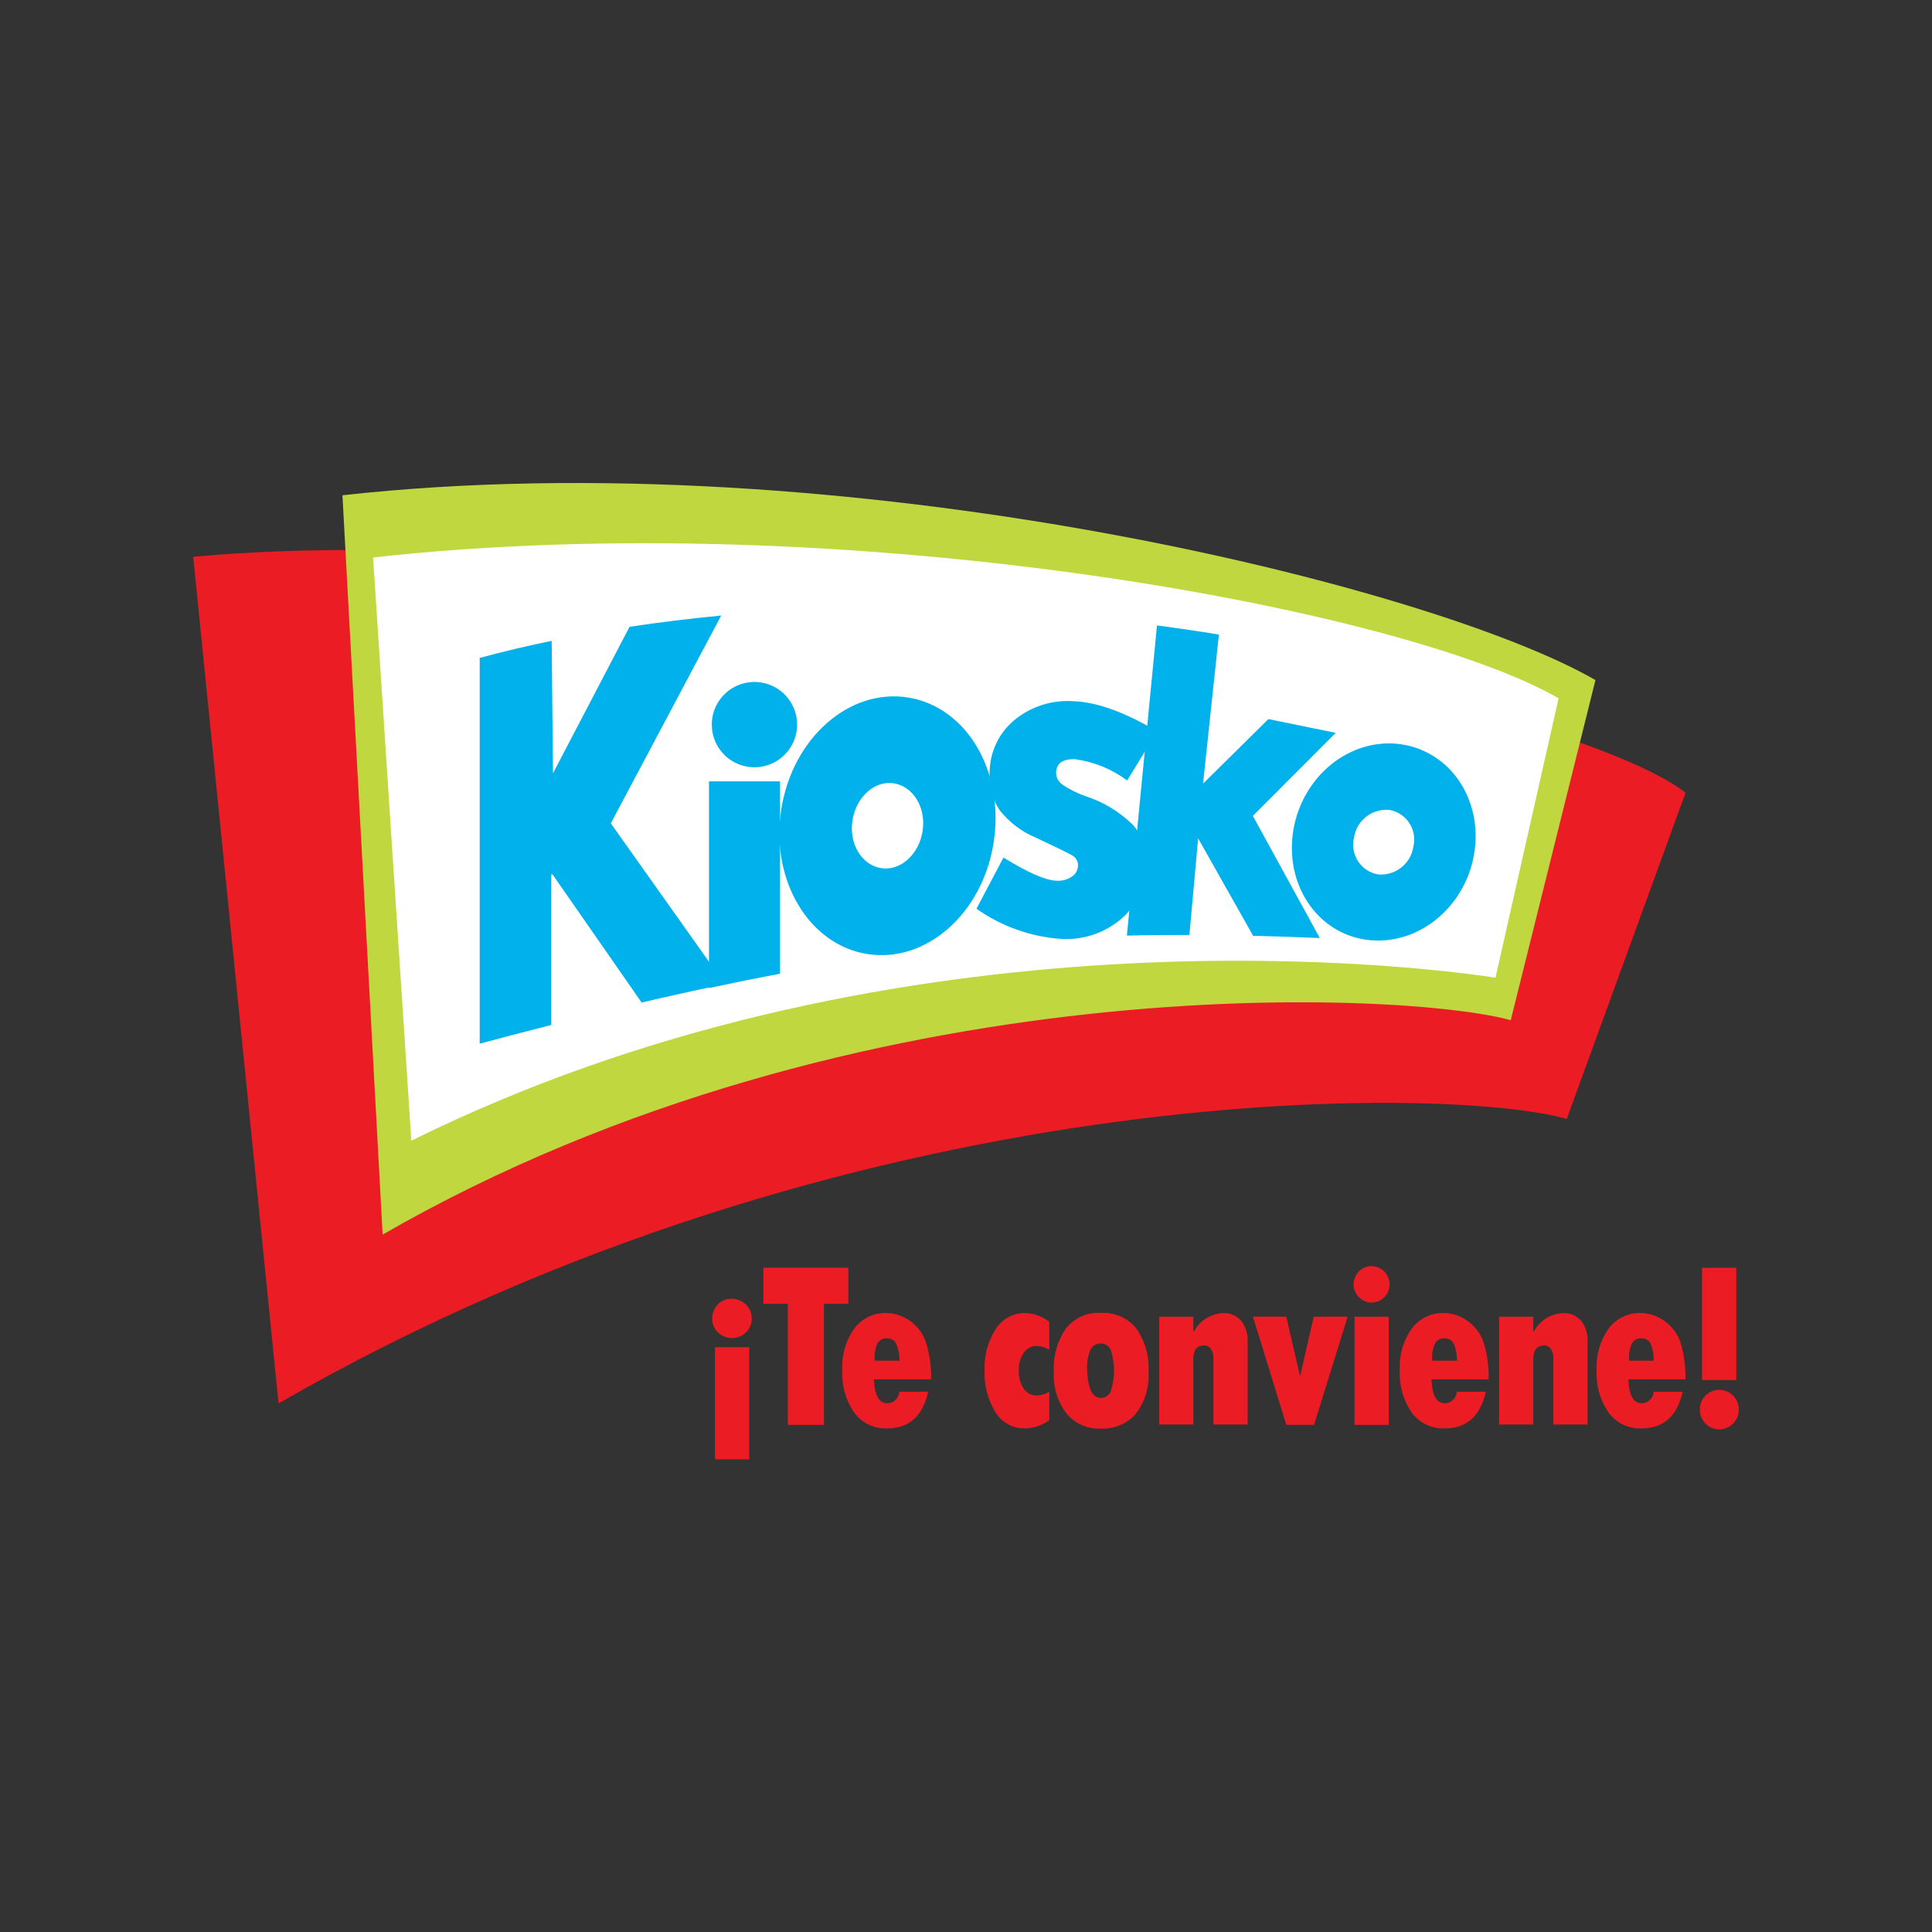 <svg width="40" height="40" viewBox="0 0 40 40" fill="none" xmlns="http://www.w3.org/2000/svg">
<rect x="0" y="0" width="40" height="40" fill="#333333" stroke="none"/>
<path d="M4 11.528L5.767 29.056C17.613 22.231 30.018 22.474 32.438 23.166L34.898 16.412C32.093 14.23 13.56 10.628 4 11.528Z" fill="#EB1C24"/>
<path d="M7.09 10.254L7.922 25.561C17.8 19.876 29.252 20.546 31.278 21.123L33.032 14.08C29.634 12.118 17.441 9.105 7.09 10.254Z" fill="#C0D73F"/>
<path d="M7.724 11.542L8.516 23.617C18.236 18.805 28.724 19.901 30.962 20.242L32.269 14.458C29.064 12.602 17.522 10.451 7.724 11.542Z" fill="white"/>
<path d="M11.413 21.221V18.104H11.44L13.284 20.756C13.881 20.617 14.455 20.49 15.007 20.375L12.646 17.046L14.932 12.744C14.299 12.805 13.666 12.882 13.034 12.977L11.449 16.011L11.422 13.268C10.921 13.371 10.424 13.488 9.932 13.621V21.608C10.437 21.473 10.931 21.344 11.413 21.221Z" fill="#01B1EB"/>
<path d="M14.679 16.177V20.456C15.183 20.348 15.674 20.249 16.15 20.159V16.177H14.679Z" fill="#01B1EB"/>
<path d="M20.776 17.754C21.279 18.066 21.644 18.226 21.871 18.234C21.982 18.243 22.093 18.214 22.185 18.153C22.224 18.13 22.256 18.098 22.279 18.059C22.302 18.021 22.316 17.977 22.318 17.933C22.322 17.893 22.315 17.852 22.298 17.816C22.281 17.779 22.255 17.748 22.223 17.725C22.154 17.679 21.898 17.555 21.456 17.347C21.158 17.225 20.896 17.028 20.697 16.775C20.541 16.543 20.468 16.266 20.489 15.987C20.491 15.781 20.538 15.577 20.627 15.39C20.715 15.204 20.844 15.039 21.003 14.907C21.346 14.625 21.785 14.486 22.229 14.518C22.705 14.535 23.282 14.742 23.96 15.142L23.337 16.158C23.017 15.921 22.643 15.769 22.25 15.717C22 15.717 21.873 15.8 21.865 15.996C21.865 16.044 21.877 16.092 21.899 16.135C21.922 16.178 21.954 16.215 21.994 16.243C22.146 16.347 22.312 16.429 22.486 16.488C22.85 16.606 23.181 16.808 23.453 17.076C23.552 17.188 23.627 17.318 23.675 17.459C23.723 17.6 23.743 17.749 23.733 17.897C23.732 18.113 23.684 18.326 23.593 18.522C23.502 18.718 23.37 18.892 23.206 19.032C22.855 19.326 22.403 19.472 21.946 19.437C21.324 19.39 20.726 19.174 20.217 18.814L20.776 17.754Z" fill="#01B1EB"/>
<path d="M24.625 19.358L24.806 17.357L25.945 19.375C26.396 19.385 26.855 19.402 27.325 19.421L25.939 16.892L27.655 15.173L26.261 14.888L24.908 16.224L25.236 13.138C24.821 13.07 24.393 13.007 23.954 12.949L23.331 19.371C23.755 19.36 24.189 19.356 24.625 19.358Z" fill="#01B1EB"/>
<path d="M16.503 15.004C16.503 15.179 16.451 15.35 16.353 15.495C16.256 15.639 16.118 15.752 15.957 15.819C15.795 15.885 15.618 15.903 15.446 15.868C15.275 15.834 15.118 15.75 14.995 15.626C14.871 15.502 14.787 15.345 14.754 15.174C14.72 15.002 14.737 14.825 14.804 14.664C14.871 14.502 14.984 14.365 15.129 14.268C15.275 14.171 15.445 14.119 15.62 14.119C15.736 14.119 15.851 14.142 15.958 14.186C16.066 14.231 16.163 14.296 16.245 14.378C16.327 14.461 16.392 14.558 16.437 14.666C16.481 14.773 16.503 14.888 16.503 15.004Z" fill="#01B1EB"/>
<path d="M18.795 14.44C17.582 14.249 16.409 15.281 16.177 16.749C15.944 18.216 16.742 19.559 17.956 19.752C19.169 19.945 20.342 18.921 20.572 17.443C20.803 15.965 20.009 14.633 18.795 14.44ZM19.101 17.21C19.024 17.694 18.637 18.041 18.236 17.973C17.835 17.904 17.573 17.466 17.65 16.982C17.727 16.497 18.114 16.15 18.513 16.219C18.912 16.287 19.178 16.726 19.101 17.21Z" fill="#01B1EB"/>
<path d="M29.004 15.409C27.965 15.263 26.976 16.051 26.78 17.171C26.585 18.291 27.258 19.316 28.291 19.457C29.324 19.598 30.32 18.817 30.517 17.697C30.715 16.577 30.037 15.556 29.004 15.409ZM29.264 17.522C29.24 17.695 29.15 17.851 29.013 17.96C28.877 18.068 28.704 18.12 28.53 18.104C28.447 18.089 28.367 18.058 28.296 18.011C28.225 17.965 28.165 17.904 28.118 17.833C28.071 17.762 28.04 17.683 28.025 17.599C28.01 17.516 28.012 17.43 28.032 17.348C28.056 17.175 28.146 17.019 28.283 16.911C28.419 16.804 28.592 16.752 28.765 16.768C28.848 16.782 28.928 16.814 28.999 16.86C29.069 16.907 29.13 16.967 29.177 17.038C29.223 17.108 29.255 17.188 29.27 17.271C29.285 17.354 29.283 17.44 29.264 17.522Z" fill="#01B1EB"/>
<path d="M15.15 26.889C15.26 26.889 15.365 26.932 15.443 27.009C15.482 27.047 15.513 27.092 15.534 27.141C15.554 27.191 15.565 27.244 15.564 27.298C15.565 27.352 15.555 27.405 15.535 27.454C15.514 27.504 15.484 27.548 15.445 27.585C15.368 27.661 15.263 27.704 15.154 27.704C15.046 27.704 14.941 27.661 14.863 27.585C14.825 27.549 14.795 27.505 14.775 27.456C14.754 27.407 14.744 27.355 14.745 27.302C14.743 27.194 14.784 27.088 14.859 27.009C14.895 26.971 14.938 26.94 14.987 26.92C15.035 26.899 15.087 26.888 15.14 26.889H15.15ZM14.803 27.891H15.512V30.214H14.803V27.891Z" fill="#EB1C24"/>
<path d="M15.805 26.247H17.565V26.993H17.058V29.501H16.312V26.993H15.805V26.247Z" fill="#EB1C24"/>
<path d="M18.621 28.814H19.218C19.105 29.321 18.821 29.574 18.363 29.574C18.233 29.579 18.103 29.552 17.986 29.495C17.868 29.439 17.766 29.355 17.688 29.25C17.508 28.988 17.42 28.674 17.439 28.357C17.424 28.052 17.511 27.752 17.688 27.504C17.765 27.402 17.864 27.32 17.979 27.264C18.094 27.208 18.221 27.181 18.349 27.184C18.52 27.187 18.686 27.24 18.827 27.338C18.977 27.44 19.093 27.585 19.159 27.754C19.244 28.013 19.285 28.285 19.278 28.558H18.095C18.106 28.889 18.197 29.053 18.374 29.053C18.434 29.053 18.492 29.03 18.536 28.988C18.584 28.942 18.614 28.88 18.621 28.814ZM18.108 28.172H18.621C18.624 28.052 18.602 27.933 18.555 27.822C18.538 27.787 18.512 27.758 18.479 27.738C18.446 27.718 18.408 27.708 18.37 27.71C18.328 27.705 18.286 27.713 18.249 27.733C18.212 27.753 18.181 27.783 18.162 27.82C18.117 27.931 18.099 28.05 18.108 28.169V28.172Z" fill="#EB1C24"/>
<path d="M21.724 28.814V29.404C21.576 29.511 21.399 29.57 21.216 29.574C21.096 29.576 20.978 29.547 20.872 29.489C20.767 29.432 20.677 29.348 20.614 29.246C20.45 28.983 20.37 28.676 20.385 28.367C20.372 28.065 20.453 27.766 20.618 27.512C20.682 27.412 20.771 27.329 20.876 27.271C20.981 27.214 21.099 27.184 21.219 27.184C21.402 27.189 21.579 27.252 21.724 27.365V27.945C21.646 27.897 21.558 27.87 21.468 27.866C21.415 27.865 21.362 27.877 21.315 27.901C21.268 27.925 21.228 27.961 21.198 28.005C21.124 28.113 21.087 28.242 21.094 28.373C21.086 28.507 21.122 28.641 21.196 28.753C21.227 28.798 21.268 28.834 21.316 28.858C21.365 28.882 21.418 28.894 21.472 28.892C21.561 28.887 21.647 28.86 21.724 28.814Z" fill="#EB1C24"/>
<path d="M22.788 27.181C22.927 27.173 23.067 27.197 23.195 27.253C23.324 27.309 23.437 27.395 23.526 27.504C23.709 27.766 23.799 28.082 23.779 28.401C23.799 28.713 23.706 29.021 23.517 29.27C23.427 29.373 23.314 29.454 23.188 29.508C23.061 29.561 22.925 29.585 22.788 29.578C22.654 29.584 22.52 29.558 22.397 29.504C22.275 29.45 22.166 29.367 22.081 29.264C21.894 29.017 21.801 28.711 21.819 28.401C21.8 28.083 21.888 27.767 22.069 27.504C22.154 27.396 22.264 27.311 22.389 27.255C22.514 27.199 22.651 27.174 22.788 27.181ZM22.788 28.942C22.831 28.943 22.874 28.931 22.911 28.909C22.948 28.886 22.977 28.852 22.995 28.813C23.088 28.53 23.088 28.225 22.995 27.942C22.977 27.903 22.948 27.87 22.91 27.848C22.873 27.826 22.831 27.815 22.788 27.817C22.745 27.816 22.703 27.827 22.666 27.848C22.63 27.869 22.6 27.901 22.58 27.938C22.521 28.077 22.497 28.228 22.509 28.379C22.526 28.755 22.615 28.942 22.796 28.942H22.788Z" fill="#EB1C24"/>
<path d="M24.706 27.261V27.566H24.719C24.778 27.456 24.864 27.362 24.971 27.296C25.077 27.229 25.198 27.191 25.323 27.186C25.393 27.183 25.462 27.195 25.526 27.222C25.59 27.249 25.647 27.29 25.693 27.342C25.788 27.459 25.837 27.607 25.831 27.758V29.493H25.122V28.115C25.125 28.049 25.106 27.983 25.07 27.928C25.055 27.905 25.034 27.887 25.011 27.874C24.986 27.862 24.96 27.855 24.933 27.855C24.783 27.855 24.706 27.951 24.706 28.14V29.493H24V27.261H24.706Z" fill="#EB1C24"/>
<path d="M25.941 27.26H26.631L26.911 28.472H26.922L27.2 27.26H27.902L27.206 29.5H26.631L25.941 27.26Z" fill="#EB1C24"/>
<path d="M28.025 26.592C28.024 26.542 28.034 26.492 28.053 26.446C28.072 26.4 28.1 26.358 28.135 26.323C28.169 26.288 28.21 26.26 28.255 26.241C28.3 26.222 28.349 26.213 28.397 26.213C28.471 26.214 28.543 26.237 28.605 26.279C28.666 26.32 28.714 26.378 28.742 26.447C28.77 26.515 28.778 26.59 28.764 26.663C28.75 26.736 28.715 26.803 28.663 26.856C28.629 26.891 28.588 26.919 28.543 26.939C28.497 26.958 28.449 26.968 28.399 26.968C28.35 26.968 28.301 26.958 28.256 26.939C28.211 26.919 28.17 26.891 28.135 26.856C28.1 26.821 28.072 26.78 28.053 26.735C28.034 26.689 28.025 26.641 28.025 26.592ZM28.044 27.261H28.753V29.501H28.044V27.261Z" fill="#EB1C24"/>
<path d="M30.164 28.814H30.763C30.649 29.321 30.364 29.574 29.909 29.574C29.778 29.579 29.648 29.552 29.53 29.496C29.412 29.439 29.309 29.355 29.231 29.25C29.051 28.988 28.963 28.674 28.982 28.357C28.967 28.052 29.054 27.752 29.231 27.504C29.308 27.402 29.408 27.32 29.523 27.264C29.638 27.208 29.764 27.181 29.892 27.184C30.063 27.186 30.23 27.24 30.37 27.338C30.52 27.44 30.636 27.585 30.703 27.754C30.788 28.013 30.828 28.285 30.821 28.558H29.638C29.649 28.889 29.74 29.053 29.917 29.053C29.977 29.053 30.035 29.03 30.079 28.988C30.128 28.942 30.158 28.88 30.164 28.814ZM29.651 28.172H30.164C30.167 28.052 30.145 27.933 30.1 27.822C30.083 27.788 30.057 27.758 30.024 27.738C29.991 27.718 29.953 27.709 29.915 27.71C29.873 27.705 29.831 27.713 29.794 27.733C29.757 27.753 29.726 27.783 29.707 27.82C29.662 27.931 29.642 28.05 29.651 28.169V28.172Z" fill="#EB1C24"/>
<path d="M31.745 27.261V27.566H31.758C31.816 27.455 31.903 27.362 32.009 27.295C32.115 27.228 32.237 27.191 32.362 27.186C32.432 27.183 32.501 27.195 32.565 27.222C32.629 27.249 32.686 27.29 32.732 27.342C32.827 27.459 32.875 27.607 32.869 27.758V29.493H32.161V28.115C32.163 28.049 32.145 27.983 32.109 27.928C32.094 27.905 32.073 27.887 32.049 27.874C32.025 27.862 31.999 27.855 31.972 27.855C31.82 27.855 31.745 27.951 31.745 28.14V29.493H31.038V27.261H31.745Z" fill="#EB1C24"/>
<path d="M34.239 28.814H34.838C34.724 29.321 34.44 29.574 33.984 29.574C33.853 29.579 33.723 29.552 33.605 29.495C33.487 29.439 33.385 29.355 33.306 29.25C33.126 28.988 33.039 28.674 33.057 28.357C33.042 28.052 33.13 27.752 33.306 27.504C33.383 27.402 33.483 27.32 33.598 27.264C33.713 27.208 33.84 27.181 33.967 27.184C34.139 27.186 34.305 27.24 34.445 27.338C34.596 27.44 34.712 27.585 34.78 27.754C34.863 28.014 34.902 28.285 34.896 28.558H33.714C33.724 28.889 33.818 29.053 33.992 29.053C34.053 29.053 34.111 29.03 34.154 28.988C34.203 28.942 34.233 28.88 34.239 28.814ZM33.726 28.172H34.239C34.242 28.052 34.22 27.933 34.175 27.822C34.159 27.788 34.133 27.758 34.1 27.738C34.067 27.718 34.029 27.709 33.99 27.71C33.948 27.705 33.906 27.713 33.869 27.733C33.832 27.753 33.802 27.783 33.782 27.82C33.737 27.931 33.719 28.051 33.73 28.169L33.726 28.172Z" fill="#EB1C24"/>
<path d="M35.194 29.177C35.193 29.124 35.203 29.07 35.224 29.021C35.244 28.972 35.275 28.927 35.314 28.89C35.371 28.835 35.442 28.797 35.52 28.782C35.598 28.767 35.679 28.775 35.752 28.806C35.825 28.837 35.888 28.888 35.932 28.954C35.976 29.02 36 29.098 36 29.177C36.001 29.231 35.992 29.285 35.972 29.335C35.953 29.385 35.923 29.431 35.886 29.47C35.848 29.509 35.803 29.539 35.754 29.56C35.704 29.582 35.651 29.593 35.597 29.593C35.544 29.594 35.491 29.584 35.442 29.563C35.393 29.543 35.349 29.513 35.312 29.474C35.273 29.436 35.242 29.39 35.221 29.338C35.201 29.287 35.191 29.232 35.194 29.177ZM35.239 26.247H35.948V28.572H35.239V26.247Z" fill="#EB1C24"/>
</svg>

